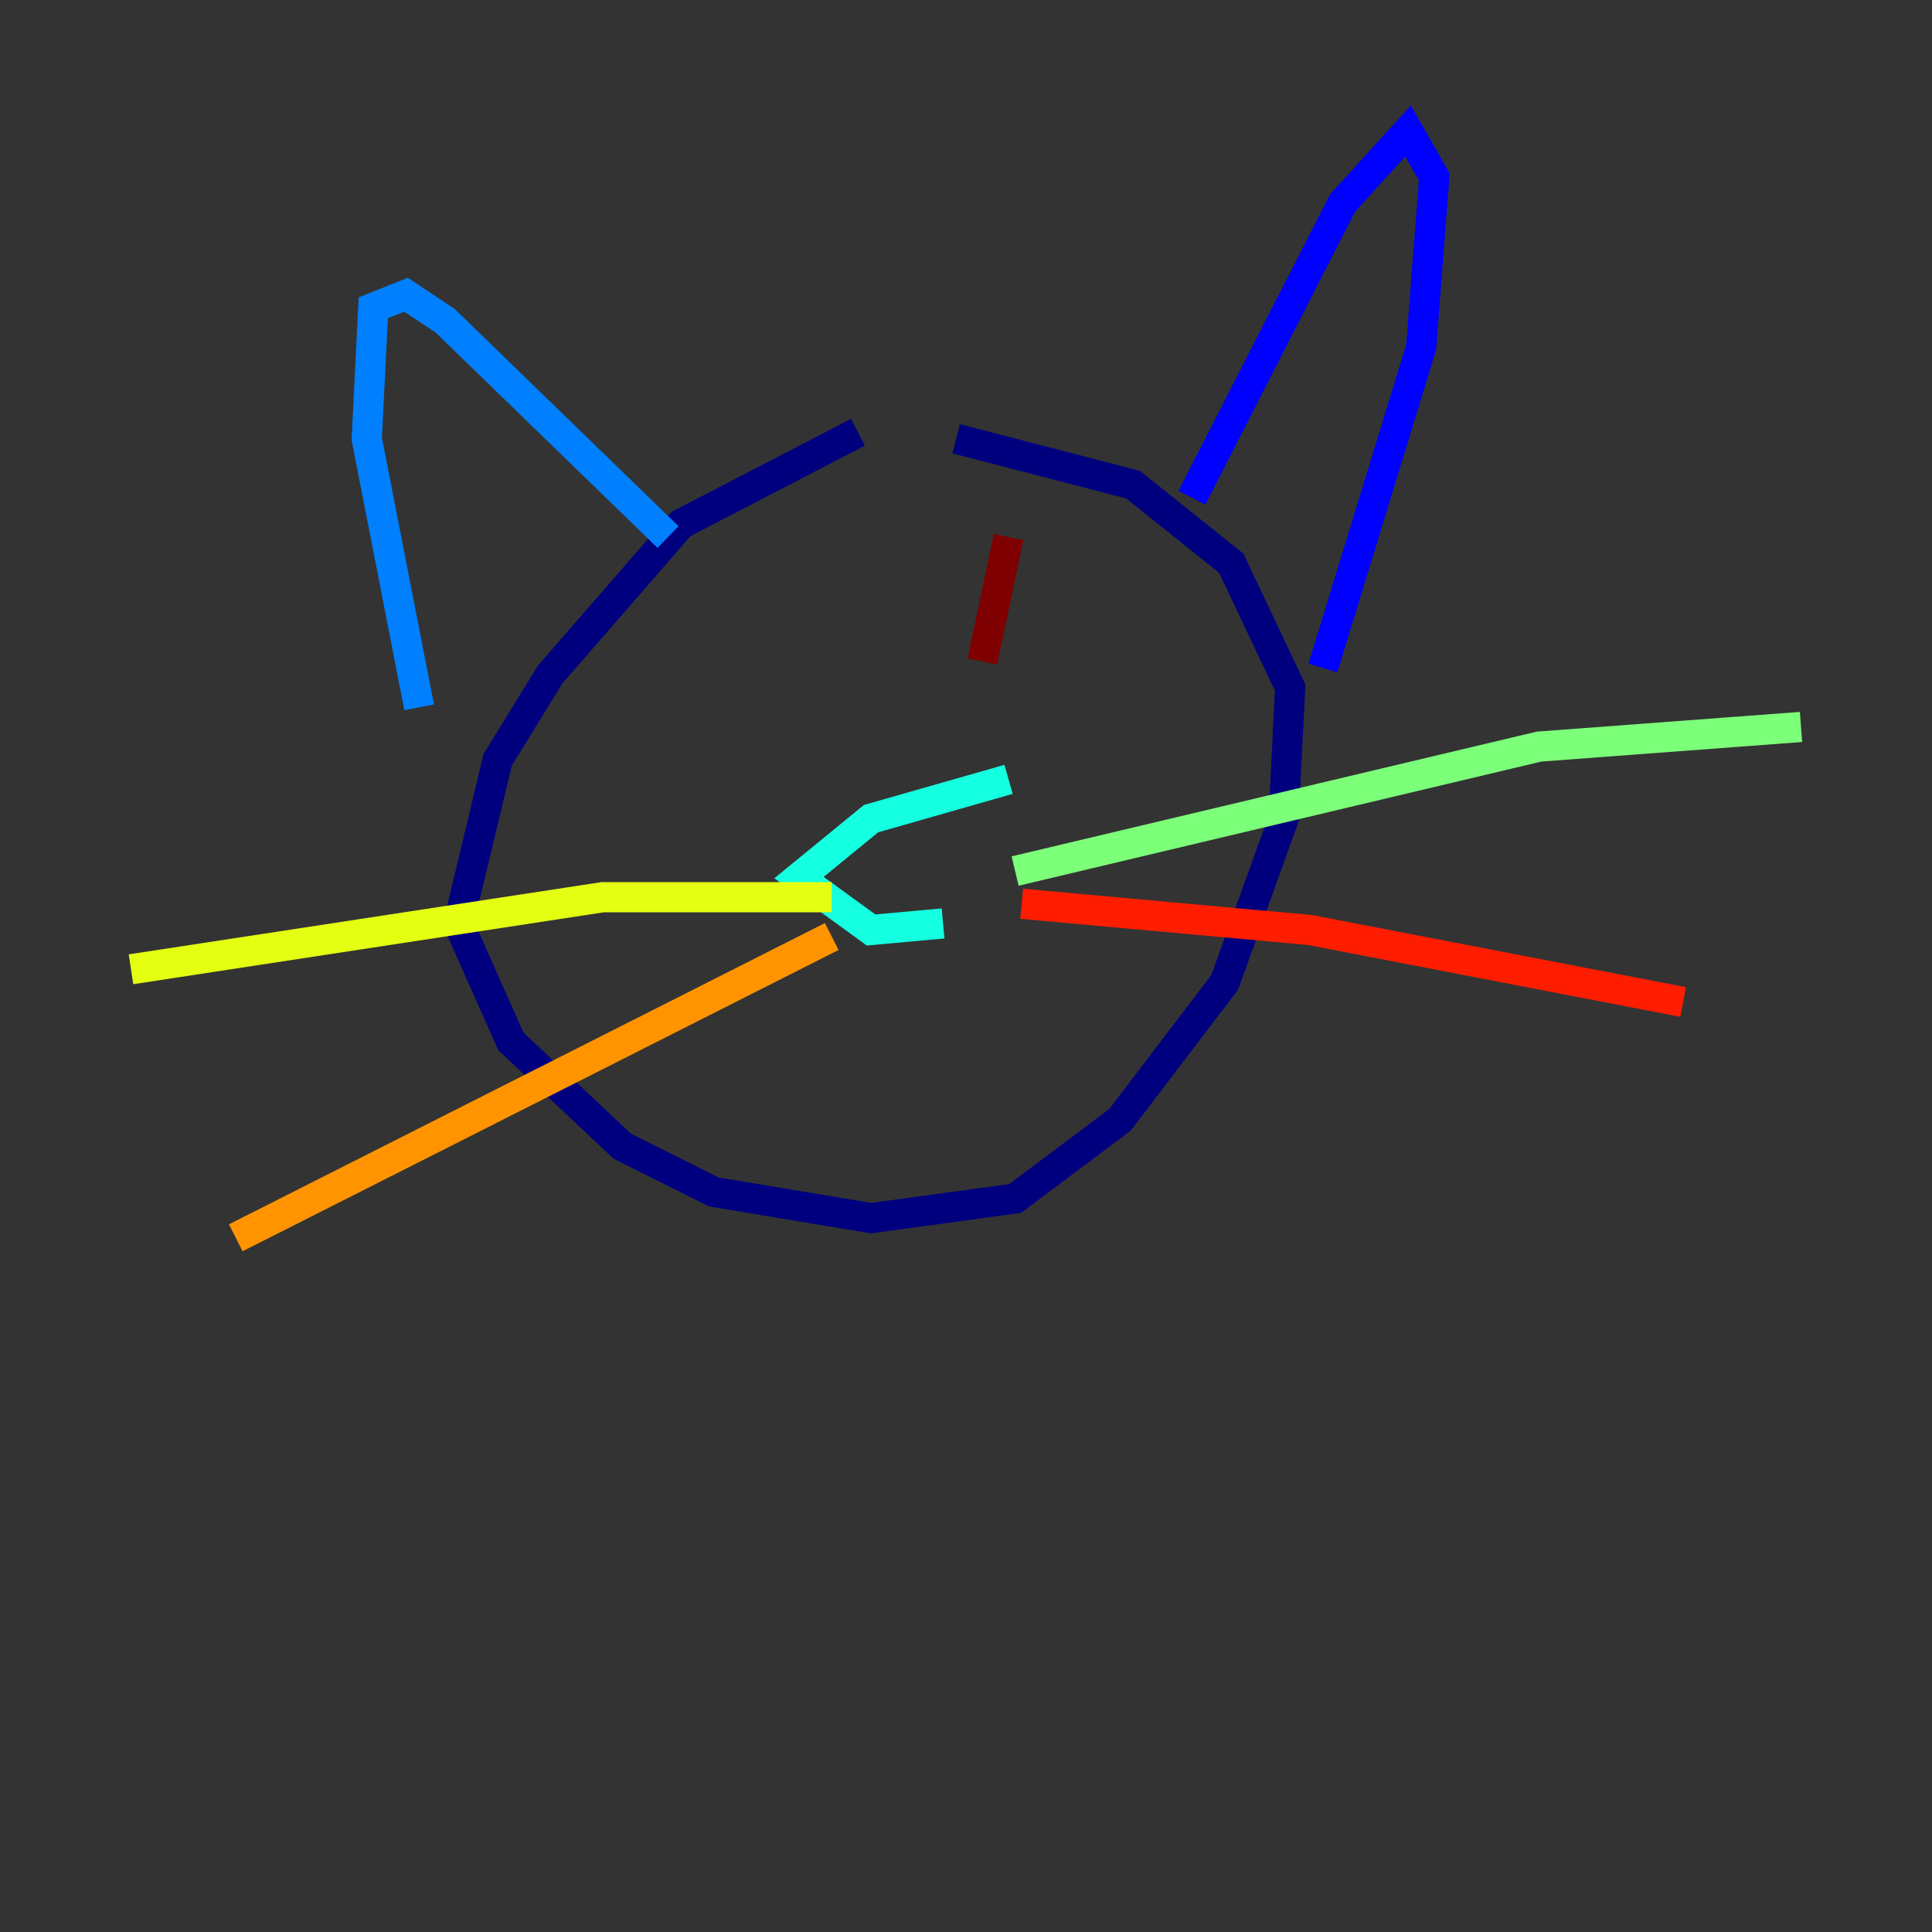 <?xml version="1.0" encoding="utf-8" ?>
<svg baseProfile="tiny" height="128" version="1.2" viewBox="0,0,128,128" width="128" xmlns="http://www.w3.org/2000/svg" xmlns:ev="http://www.w3.org/2001/xml-events" xmlns:xlink="http://www.w3.org/1999/xlink"><rect x="0" y="0" width="128" height="128" fill="#333333" stroke="none"/><defs /><polyline fill="none" points="56.841,28.637 45.125,34.712 36.447,44.691 32.976,50.332 30.373,61.18 33.844,68.99 41.22,75.932 47.295,78.969 57.709,80.705 67.254,79.403 74.197,74.197 81.139,65.085 85.044,54.237 85.478,45.559 81.573,37.315 75.064,32.108 63.349,29.071" stroke="#00007f" stroke-width="2" /><polyline fill="none" points="78.969,32.976 88.949,13.451 93.288,8.678 95.024,11.715 94.156,22.997 87.647,44.258" stroke="#0000ff" stroke-width="2" /><polyline fill="none" points="44.258,35.58 29.505,21.261 26.902,19.525 24.732,20.393 24.298,29.071 27.77,46.861" stroke="#0080ff" stroke-width="2" /><polyline fill="none" points="66.82,51.634 57.709,54.237 52.936,58.142 57.709,61.614 62.481,61.18" stroke="#15ffe1" stroke-width="2" /><polyline fill="none" points="67.254,57.709 101.966,49.464 119.322,48.163" stroke="#7cff79" stroke-width="2" /><polyline fill="none" points="55.105,59.444 39.919,59.444 8.678,64.217" stroke="#e4ff12" stroke-width="2" /><polyline fill="none" points="55.105,62.047 15.62,82.007" stroke="#ff9400" stroke-width="2" /><polyline fill="none" points="67.688,59.878 86.78,61.614 111.512,66.386" stroke="#ff1d00" stroke-width="2" /><polyline fill="none" points="66.82,35.58 65.085,43.824" stroke="#7f0000" stroke-width="2" /></svg>